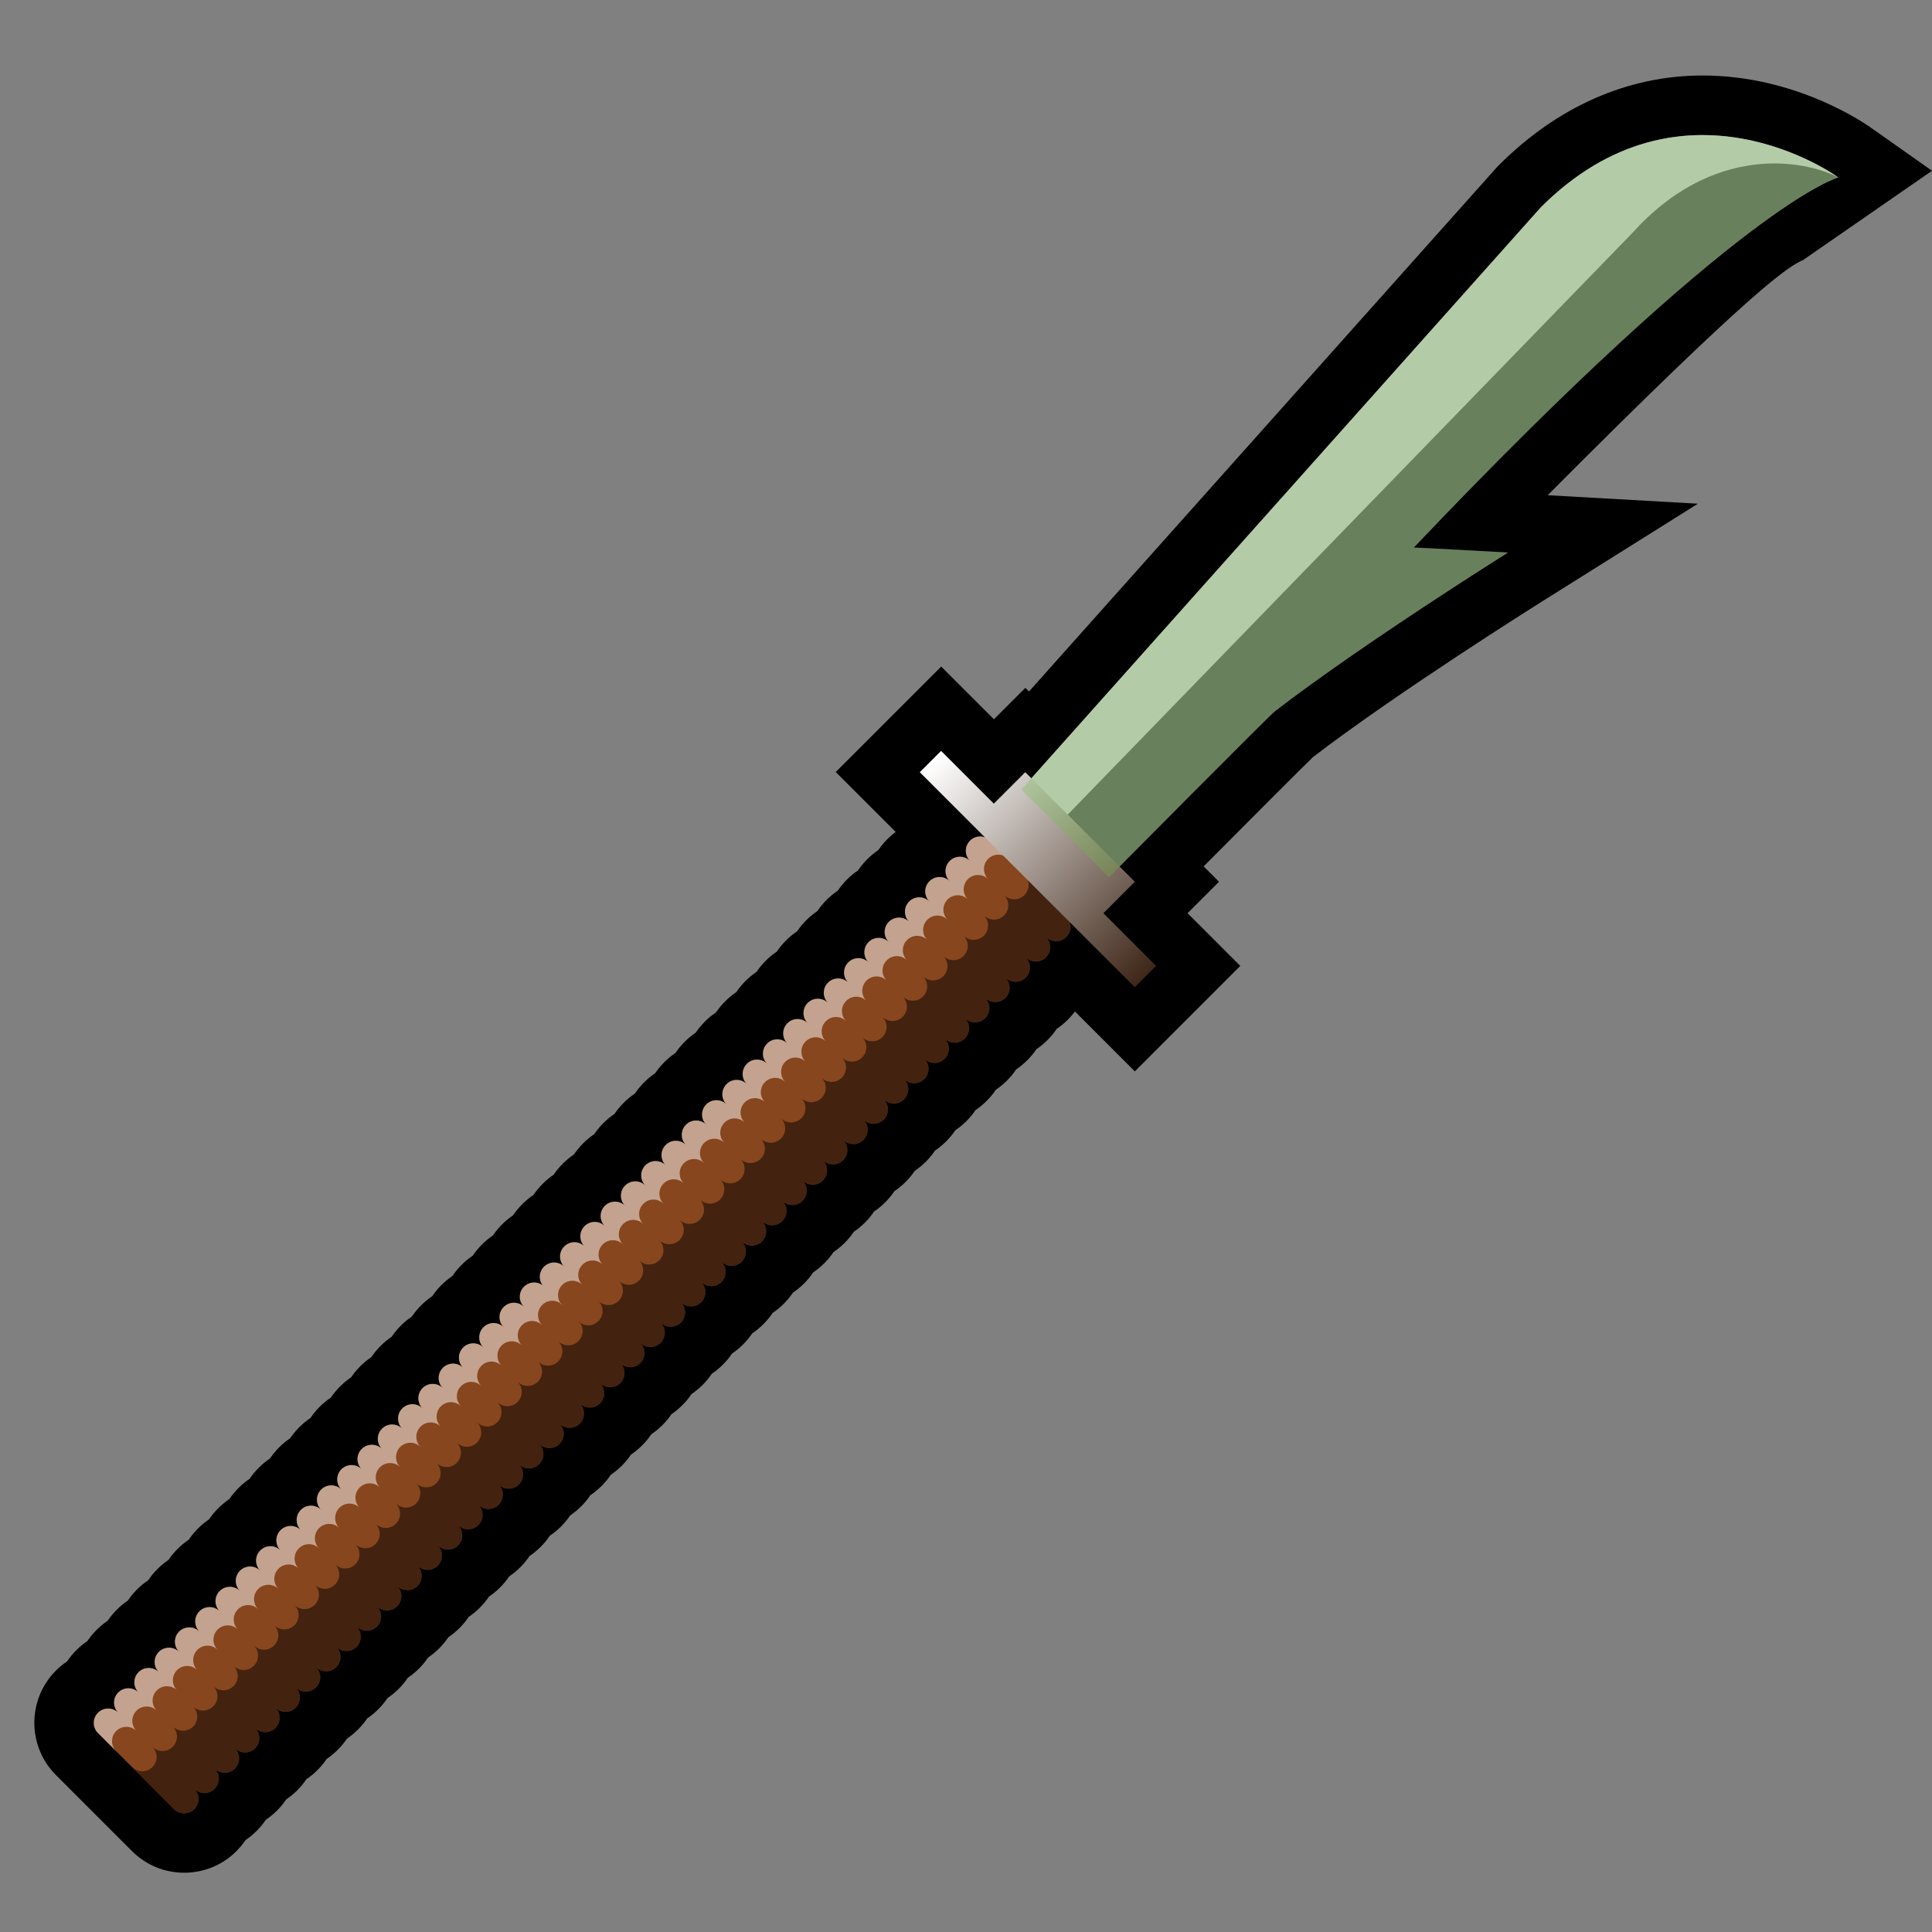 <?xml version="1.0" encoding="utf-8"?>
<!-- Generator: Adobe Illustrator 16.0.0, SVG Export Plug-In . SVG Version: 6.00 Build 0)  -->
<!DOCTYPE svg PUBLIC "-//W3C//DTD SVG 1.1//EN" "http://www.w3.org/Graphics/SVG/1.1/DTD/svg11.dtd">
<svg version="1.1" id="Layer_1" xmlns="http://www.w3.org/2000/svg" xmlns:xlink="http://www.w3.org/1999/xlink" x="0px" y="0px"
	 width="100px" height="100px" viewBox="0 0 100 100" enable-background="new 0 0 100 100" xml:space="preserve">
<rect x="0" y="0" width="100" height="100" fill="#808080" stroke="none"/>
<path d="M9.536,96.932c-1.021,0-1.98-0.396-2.703-1.119l-3.938-3.938c-1.489-1.488-1.49-3.912-0.003-5.404
	c0.179-0.18,0.373-0.339,0.579-0.477c0.139-0.207,0.299-0.401,0.479-0.581c0.176-0.176,0.367-0.333,0.57-0.47
	c0.138-0.205,0.298-0.398,0.477-0.578c0.178-0.178,0.371-0.336,0.575-0.474c0.138-0.204,0.295-0.396,0.473-0.573
	c0.177-0.177,0.369-0.335,0.573-0.473c0.138-0.205,0.297-0.398,0.476-0.577c0.179-0.179,0.373-0.338,0.578-0.476
	c0.136-0.203,0.293-0.396,0.473-0.574c0.178-0.18,0.372-0.338,0.577-0.477c0.136-0.201,0.292-0.393,0.469-0.57
	c0.18-0.18,0.374-0.339,0.579-0.477c0.136-0.204,0.294-0.396,0.474-0.576c0.178-0.179,0.371-0.338,0.576-0.477
	c0.138-0.205,0.298-0.398,0.478-0.576c0.177-0.179,0.37-0.337,0.574-0.475c0.139-0.205,0.297-0.396,0.476-0.575
	c0.177-0.179,0.371-0.337,0.576-0.476c0.135-0.201,0.291-0.393,0.469-0.57c0.18-0.179,0.374-0.338,0.579-0.477
	c0.136-0.202,0.293-0.395,0.471-0.574c0.179-0.179,0.373-0.338,0.578-0.477c0.138-0.203,0.296-0.396,0.475-0.574
	s0.371-0.337,0.575-0.475c0.135-0.202,0.292-0.395,0.471-0.574c0.181-0.18,0.375-0.338,0.582-0.478
	c0.136-0.202,0.294-0.396,0.473-0.573c0.178-0.18,0.373-0.34,0.579-0.479c0.137-0.203,0.294-0.396,0.474-0.574
	c0.178-0.178,0.369-0.336,0.573-0.474c0.138-0.204,0.296-0.396,0.475-0.575c0.178-0.18,0.372-0.338,0.578-0.477
	c0.134-0.201,0.291-0.393,0.468-0.57c0.179-0.179,0.372-0.338,0.576-0.475c0.138-0.206,0.297-0.4,0.477-0.578
	c0.179-0.18,0.373-0.339,0.579-0.478c0.135-0.201,0.291-0.393,0.468-0.571c0.179-0.178,0.373-0.336,0.576-0.473
	c0.138-0.205,0.297-0.4,0.477-0.578c0.178-0.179,0.371-0.336,0.576-0.475c0.137-0.205,0.296-0.398,0.475-0.576
	c0.175-0.176,0.365-0.332,0.566-0.469c0.136-0.199,0.291-0.388,0.466-0.563c0.178-0.18,0.372-0.339,0.577-0.478
	c0.136-0.202,0.294-0.395,0.473-0.573c0.178-0.18,0.372-0.338,0.576-0.476c0.138-0.205,0.298-0.398,0.478-0.577
	c0.177-0.18,0.371-0.338,0.576-0.477c0.135-0.201,0.291-0.391,0.468-0.568c0.18-0.18,0.374-0.339,0.58-0.478
	c0.136-0.202,0.293-0.395,0.471-0.573c0.179-0.18,0.374-0.34,0.58-0.479c0.138-0.203,0.295-0.396,0.474-0.574
	c0.178-0.178,0.37-0.336,0.574-0.473c0.138-0.205,0.296-0.398,0.475-0.576c0.179-0.18,0.373-0.338,0.578-0.476
	c0.137-0.204,0.295-0.397,0.475-0.577c0.178-0.178,0.37-0.336,0.574-0.474c0.139-0.205,0.298-0.398,0.477-0.577
	c0.177-0.178,0.369-0.336,0.574-0.473c0.138-0.205,0.297-0.398,0.475-0.576c0.178-0.179,0.371-0.336,0.575-0.475
	c0.138-0.204,0.295-0.396,0.474-0.574c0.178-0.179,0.373-0.338,0.578-0.477c0.136-0.202,0.293-0.395,0.472-0.572
	c0.178-0.18,0.372-0.339,0.577-0.477c0.136-0.203,0.293-0.396,0.473-0.574c0.178-0.178,0.371-0.335,0.574-0.473
	c0.138-0.206,0.298-0.399,0.477-0.578c0.178-0.179,0.372-0.337,0.577-0.476c0.137-0.205,0.297-0.397,0.475-0.576
	c0.177-0.177,0.368-0.333,0.571-0.47c0.138-0.205,0.297-0.399,0.477-0.578c0.179-0.178,0.372-0.336,0.576-0.474
	c0.138-0.205,0.296-0.397,0.474-0.576c0.178-0.178,0.371-0.336,0.576-0.474c0.138-0.206,0.297-0.399,0.477-0.579
	c0.177-0.177,0.369-0.335,0.573-0.472c0.139-0.205,0.298-0.398,0.477-0.577c0.177-0.178,0.37-0.336,0.574-0.475
	c0.138-0.204,0.296-0.396,0.474-0.574c0.133-0.133,0.274-0.256,0.423-0.366l-3.101-3.1l5.458-5.458l2.73,2.729l1.627-1.628
	l0.188,0.188L77.515,8.615l0.063-0.062c3.039-3.039,6.684-4.645,10.541-4.645c4.898,0,8.467,2.511,8.857,2.798L100,8.839
	l-6.673,4.62c-0.738,0.33-2.332,1.236-13.22,12.173l7.777,0.439l-8.193,5.139c-0.073,0.047-7.397,4.648-11.729,7.975
	c-0.523,0.5-2.99,2.971-5.662,5.659l0.795,0.794l-1.627,1.628l2.729,2.73l-5.458,5.459l-3.101-3.102
	c-0.108,0.147-0.229,0.288-0.363,0.422c-0.179,0.178-0.372,0.337-0.577,0.475c-0.139,0.207-0.299,0.401-0.479,0.581
	c-0.178,0.179-0.371,0.337-0.576,0.475c-0.135,0.201-0.291,0.392-0.469,0.569c-0.179,0.18-0.373,0.34-0.578,0.479
	c-0.14,0.205-0.3,0.4-0.48,0.58c-0.176,0.177-0.367,0.334-0.571,0.471c-0.136,0.203-0.293,0.396-0.473,0.574
	c-0.178,0.18-0.373,0.338-0.578,0.477c-0.138,0.205-0.297,0.397-0.476,0.576c-0.176,0.176-0.367,0.334-0.57,0.471
	c-0.139,0.205-0.299,0.399-0.479,0.579c-0.178,0.178-0.371,0.335-0.574,0.472c-0.135,0.201-0.291,0.393-0.467,0.57
	c-0.181,0.181-0.376,0.341-0.583,0.48c-0.135,0.201-0.292,0.394-0.471,0.572c-0.179,0.179-0.372,0.338-0.577,0.475
	c-0.139,0.205-0.297,0.399-0.477,0.578c-0.179,0.18-0.372,0.339-0.578,0.477c-0.136,0.203-0.293,0.395-0.472,0.573
	c-0.178,0.181-0.372,0.339-0.578,0.478c-0.135,0.201-0.291,0.393-0.469,0.57c-0.179,0.179-0.372,0.338-0.578,0.477
	c-0.138,0.206-0.298,0.399-0.477,0.578c-0.178,0.178-0.37,0.336-0.575,0.473c-0.136,0.203-0.293,0.396-0.473,0.575
	c-0.179,0.18-0.373,0.339-0.578,0.477c-0.136,0.202-0.293,0.395-0.472,0.573c-0.177,0.178-0.37,0.335-0.573,0.472
	c-0.139,0.207-0.299,0.401-0.479,0.581c-0.179,0.18-0.373,0.338-0.579,0.477c-0.134,0.199-0.29,0.391-0.467,0.568
	c-0.18,0.18-0.374,0.34-0.581,0.479c-0.135,0.202-0.293,0.395-0.472,0.573c-0.178,0.179-0.372,0.338-0.577,0.476
	c-0.135,0.202-0.292,0.395-0.471,0.574c-0.18,0.178-0.374,0.338-0.579,0.477c-0.139,0.207-0.299,0.4-0.48,0.58
	c-0.173,0.173-0.36,0.327-0.559,0.463c-0.136,0.2-0.293,0.391-0.471,0.567c-0.177,0.177-0.37,0.336-0.573,0.473
	c-0.138,0.206-0.297,0.399-0.477,0.577c-0.178,0.178-0.37,0.337-0.575,0.475c-0.136,0.202-0.292,0.394-0.472,0.572
	c-0.177,0.178-0.369,0.334-0.572,0.472c-0.138,0.206-0.297,0.399-0.477,0.579s-0.374,0.338-0.579,0.477
	c-0.135,0.201-0.292,0.393-0.469,0.57c-0.18,0.179-0.373,0.338-0.579,0.477c-0.136,0.204-0.294,0.396-0.474,0.576
	c-0.179,0.179-0.372,0.338-0.578,0.475c-0.134,0.202-0.29,0.393-0.467,0.57c-0.181,0.181-0.375,0.341-0.581,0.479
	c-0.14,0.207-0.3,0.402-0.48,0.582c-0.177,0.177-0.368,0.334-0.572,0.471c-0.135,0.201-0.292,0.393-0.469,0.571
	c-0.18,0.18-0.374,0.339-0.58,0.478c-0.139,0.205-0.298,0.398-0.477,0.578c-0.176,0.176-0.368,0.334-0.571,0.471
	c-0.138,0.206-0.298,0.4-0.478,0.579c-0.178,0.178-0.371,0.337-0.575,0.474c-0.137,0.203-0.295,0.396-0.473,0.573
	c-0.178,0.18-0.372,0.339-0.578,0.478c-0.135,0.201-0.291,0.393-0.468,0.57c-0.18,0.18-0.375,0.339-0.58,0.477
	c-0.135,0.203-0.292,0.395-0.47,0.572c-0.18,0.18-0.375,0.34-0.581,0.479c-0.137,0.204-0.295,0.397-0.476,0.577
	c-0.177,0.179-0.37,0.336-0.574,0.475c-0.139,0.204-0.297,0.396-0.476,0.574c-0.177,0.178-0.369,0.336-0.573,0.475
	c-0.139,0.205-0.299,0.4-0.48,0.58c-0.177,0.176-0.368,0.333-0.571,0.471c-0.136,0.201-0.294,0.395-0.473,0.573
	c-0.179,0.18-0.373,0.339-0.579,0.477c-0.134,0.202-0.291,0.393-0.468,0.571c-0.179,0.178-0.372,0.336-0.576,0.475
	c-0.137,0.204-0.295,0.398-0.476,0.578c-0.18,0.178-0.373,0.336-0.578,0.475c-0.135,0.201-0.292,0.394-0.471,0.572
	c-0.179,0.18-0.372,0.338-0.578,0.477c-0.139,0.205-0.298,0.399-0.478,0.579C11.516,96.535,10.556,96.932,9.536,96.932z"/>
<path fill="#666766" d="M57.4,45.406c0,0,8.485-8.558,8.592-8.592c4.491-3.465,12.063-8.214,12.063-8.214s-4.859-0.274-4.877-0.256
	C90.247,10.378,95.155,9.19,95.155,9.19s-7.999-5.86-15.4,1.54L52.862,40.867L57.4,45.406z"/>
<path opacity="0.7" fill="#FFFFFF" d="M79.755,10.73c7.316-7.315,15.287-1.65,15.4-1.54c-1.828-0.962-6.545-1.732-10.684,2.888
	L54.72,42.725l-1.857-1.857L79.755,10.73z"/>
<path fill="#87461E" d="M50.208,43.512c-0.29,0.29-0.29,0.761,0,1.05c-0.29-0.29-0.761-0.291-1.051,0c-0.29,0.29-0.29,0.76,0,1.05
	c-0.29-0.29-0.759-0.29-1.05,0c-0.29,0.29-0.29,0.76,0,1.05c-0.29-0.29-0.761-0.29-1.05,0.001c-0.29,0.289-0.29,0.759,0,1.049
	c-0.29-0.29-0.759-0.29-1.05,0c-0.29,0.29-0.29,0.76,0,1.05c-0.29-0.29-0.759-0.29-1.05,0c-0.29,0.291-0.29,0.76,0,1.049
	c-0.29-0.289-0.759-0.29-1.05,0c-0.291,0.29-0.291,0.762,0,1.05c-0.291-0.289-0.759-0.289-1.05,0.001c-0.29,0.289-0.29,0.76,0,1.049
	c-0.29-0.289-0.761-0.289-1.05,0c-0.29,0.29-0.29,0.762,0,1.051c-0.29-0.289-0.76-0.289-1.05,0c-0.291,0.29-0.291,0.76,0,1.051
	c-0.291-0.291-0.76-0.291-1.05,0c-0.29,0.289-0.29,0.759,0,1.049c-0.29-0.29-0.76-0.29-1.05,0c-0.29,0.291-0.29,0.76,0,1.05
	c-0.29-0.29-0.761-0.29-1.051,0.001c-0.29,0.289-0.29,0.76,0,1.05c-0.29-0.29-0.759-0.29-1.049,0c-0.291,0.29-0.291,0.761,0,1.05
	c-0.291-0.289-0.761-0.289-1.05,0c-0.291,0.29-0.29,0.76,0,1.051c-0.29-0.291-0.76-0.291-1.051,0c-0.29,0.289-0.29,0.76,0,1.049
	c-0.29-0.289-0.759-0.289-1.049,0c-0.291,0.291-0.291,0.761,0,1.051c-0.291-0.29-0.762-0.29-1.05,0
	c-0.29,0.289-0.29,0.76-0.001,1.05c-0.289-0.29-0.759-0.29-1.05,0c-0.29,0.29-0.29,0.759,0,1.05c-0.29-0.291-0.76-0.291-1.05,0
	c-0.29,0.29-0.29,0.76,0,1.051c-0.29-0.291-0.76-0.291-1.05,0c-0.291,0.29-0.291,0.76,0,1.051c-0.291-0.291-0.759-0.291-1.05,0
	c-0.26,0.26-0.285,0.663-0.078,0.953c-0.29-0.207-0.695-0.182-0.955,0.078c-0.291,0.29-0.291,0.76,0,1.049
	c-0.291-0.289-0.76-0.289-1.051,0.002c-0.29,0.289-0.29,0.76,0,1.049c-0.29-0.289-0.759-0.289-1.05,0
	c-0.289,0.291-0.289,0.761,0,1.05c-0.289-0.289-0.761-0.289-1.05,0c-0.29,0.29-0.29,0.761,0,1.051c-0.29-0.29-0.759-0.29-1.05,0
	c-0.29,0.29-0.29,0.761,0,1.05c-0.29-0.289-0.76-0.291-1.05,0c-0.29,0.29-0.29,0.761,0,1.051c-0.29-0.29-0.76-0.29-1.05,0
	c-0.29,0.289-0.29,0.759,0,1.05c-0.29-0.291-0.76-0.291-1.05,0c-0.29,0.29-0.29,0.76,0,1.05c-0.29-0.29-0.76-0.29-1.051,0
	c-0.29,0.291-0.29,0.76,0,1.051c-0.29-0.291-0.759-0.291-1.049,0c-0.29,0.29-0.29,0.76,0,1.049c-0.29-0.289-0.76-0.289-1.05,0
	c-0.29,0.291-0.29,0.761,0,1.051c-0.29-0.29-0.76-0.29-1.05,0c-0.289,0.289-0.289,0.76,0,1.051c-0.289-0.291-0.76-0.291-1.05,0
	c-0.291,0.289-0.291,0.759,0,1.049c-0.291-0.29-0.76-0.29-1.05,0c-0.291,0.289-0.291,0.76,0,1.051c-0.291-0.291-0.76-0.291-1.051,0
	c-0.29,0.289-0.29,0.76,0,1.05c-0.29-0.29-0.759-0.29-1.05,0c-0.29,0.29-0.29,0.759,0,1.05c-0.29-0.291-0.759-0.291-1.049,0
	c-0.29,0.29-0.29,0.76-0.001,1.049c-0.289-0.289-0.759-0.289-1.05,0c-0.29,0.291-0.29,0.762,0,1.051
	c-0.29-0.289-0.759-0.289-1.049,0c-0.291,0.291-0.291,0.761,0,1.051c-0.291-0.29-0.762-0.29-1.051,0c-0.29,0.289-0.29,0.76,0,1.05
	c-0.29-0.29-0.76-0.29-1.049,0c-0.291,0.29-0.291,0.759,0,1.05c-0.291-0.291-0.761-0.291-1.051,0c-0.29,0.29-0.29,0.761,0,1.051
	l3.938,3.938c0.29,0.289,0.76,0.289,1.049,0c0.291-0.29,0.291-0.761,0-1.051c0.291,0.29,0.761,0.29,1.051,0s0.29-0.761,0-1.049
	c0.29,0.288,0.76,0.288,1.051,0c0.29-0.29,0.29-0.762,0-1.051c0.29,0.289,0.759,0.289,1.049,0c0.29-0.291,0.29-0.76,0-1.05
	c0.29,0.29,0.76,0.29,1.05,0c0.291-0.29,0.291-0.761,0-1.051c0.291,0.29,0.76,0.29,1.05,0c0.291-0.289,0.291-0.759,0-1.05
	c0.291,0.291,0.76,0.291,1.05,0c0.291-0.29,0.291-0.76,0-1.051c0.291,0.291,0.76,0.291,1.05,0.002c0.291-0.291,0.29-0.761,0-1.052
	c0.29,0.291,0.761,0.291,1.051,0c0.29-0.29,0.29-0.76,0-1.049c0.29,0.289,0.759,0.289,1.05,0c0.29-0.29,0.29-0.76,0-1.051
	c0.29,0.291,0.76,0.291,1.05,0c0.289-0.29,0.289-0.761,0-1.05c0.289,0.289,0.76,0.291,1.05,0c0.29-0.289,0.29-0.76,0-1.051
	c0.29,0.291,0.759,0.291,1.049,0c0.291-0.289,0.291-0.759,0-1.049c0.291,0.29,0.761,0.29,1.051,0c0.29-0.291,0.29-0.761,0-1.051
	c0.29,0.29,0.76,0.29,1.049,0c0.291-0.289,0.291-0.76,0-1.049c0.291,0.289,0.761,0.289,1.051,0c0.29-0.291,0.29-0.762,0-1.051
	c0.29,0.289,0.76,0.289,1.05,0c0.29-0.289,0.29-0.76,0-1.051c0.29,0.291,0.76,0.291,1.05,0c0.29-0.29,0.29-0.76,0-1.049
	c0.29,0.289,0.761,0.289,1.051,0c0.29-0.29,0.29-0.762-0.001-1.051c0.291,0.289,0.76,0.289,1.05,0c0.29-0.289,0.29-0.76,0-1.05
	c0.29,0.29,0.76,0.29,1.05,0c0.291-0.29,0.291-0.761,0-1.051c0.291,0.29,0.76,0.291,1.05,0.001c0.261-0.26,0.285-0.666,0.079-0.956
	c0.289,0.208,0.693,0.183,0.953-0.077c0.291-0.289,0.291-0.76,0-1.051c0.291,0.291,0.761,0.291,1.051,0.002
	c0.29-0.291,0.29-0.762,0-1.051c0.29,0.289,0.76,0.289,1.05,0c0.291-0.291,0.291-0.76,0-1.051c0.291,0.291,0.76,0.291,1.05,0
	c0.29-0.29,0.29-0.76,0-1.049c0.29,0.289,0.761,0.289,1.05,0c0.291-0.29,0.291-0.762,0-1.051c0.291,0.289,0.76,0.289,1.05,0
	c0.29-0.289,0.29-0.76,0-1.05c0.29,0.29,0.76,0.29,1.051,0c0.289-0.29,0.289-0.761,0-1.051c0.289,0.29,0.759,0.29,1.049,0
	c0.291-0.29,0.291-0.759,0-1.05c0.291,0.291,0.76,0.291,1.05,0c0.291-0.291,0.291-0.76,0-1.049c0.291,0.289,0.76,0.289,1.05,0
	c0.291-0.291,0.291-0.761,0-1.051c0.291,0.29,0.761,0.29,1.05,0c0.291-0.29,0.291-0.761,0-1.051c0.291,0.29,0.76,0.29,1.051,0
	c0.29-0.289,0.29-0.76,0-1.049c0.29,0.289,0.76,0.289,1.05,0c0.289-0.291,0.289-0.762,0-1.051c0.29,0.289,0.76,0.289,1.05,0
	c0.291-0.289,0.291-0.76,0-1.051c0.291,0.291,0.759,0.291,1.049,0c0.291-0.289,0.291-0.76,0-1.049c0.291,0.289,0.761,0.291,1.051,0
	c0.29-0.29,0.29-0.761,0-1.051c0.29,0.29,0.76,0.29,1.05,0c0.291-0.289,0.291-0.76,0-1.05c0.291,0.29,0.761,0.29,1.05,0
	s0.29-0.76,0-1.05c0.29,0.29,0.76,0.29,1.049,0c0.291-0.291,0.291-0.762,0-1.05c0.291,0.289,0.761,0.289,1.051,0
	c0.289-0.291,0.289-0.76,0-1.05c0.289,0.29,0.76,0.29,1.05,0c0.29-0.29,0.29-0.76,0-1.051c0.29,0.291,0.761,0.291,1.05,0
	c0.29-0.29,0.29-0.759,0-1.05l-3.938-3.938C50.967,43.223,50.498,43.223,50.208,43.512z"/>
<path opacity="0.5" fill="#FFFFFF" d="M50.208,43.512c-0.29,0.29-0.29,0.761,0,1.05c-0.29-0.29-0.761-0.291-1.051,0
	c-0.29,0.29-0.29,0.76,0,1.05c-0.29-0.29-0.759-0.29-1.05,0c-0.29,0.29-0.29,0.76,0,1.05c-0.29-0.29-0.761-0.29-1.05,0.001
	c-0.29,0.289-0.29,0.759,0,1.049c-0.29-0.29-0.759-0.29-1.05,0c-0.29,0.29-0.29,0.76,0,1.05c-0.29-0.29-0.759-0.29-1.05,0
	c-0.29,0.291-0.29,0.76,0,1.049c-0.29-0.289-0.759-0.29-1.05,0c-0.291,0.29-0.291,0.762,0,1.05c-0.291-0.289-0.759-0.289-1.05,0.001
	c-0.29,0.289-0.29,0.76,0,1.049c-0.29-0.289-0.761-0.289-1.05,0c-0.29,0.29-0.29,0.762,0,1.051c-0.29-0.289-0.76-0.289-1.05,0
	c-0.291,0.29-0.291,0.76,0,1.051c-0.291-0.291-0.76-0.291-1.05,0c-0.29,0.289-0.29,0.759,0,1.049c-0.29-0.29-0.76-0.29-1.05,0
	c-0.29,0.291-0.29,0.76,0,1.05c-0.29-0.29-0.761-0.29-1.051,0.001c-0.29,0.289-0.29,0.76,0,1.05c-0.29-0.29-0.759-0.29-1.049,0
	c-0.291,0.29-0.291,0.761,0,1.05c-0.291-0.289-0.761-0.289-1.05,0c-0.291,0.29-0.29,0.76,0,1.051c-0.29-0.291-0.76-0.291-1.051,0
	c-0.29,0.289-0.29,0.76,0,1.049c-0.29-0.289-0.759-0.289-1.049,0c-0.291,0.291-0.291,0.761,0,1.051c-0.291-0.29-0.762-0.29-1.05,0
	c-0.29,0.289-0.29,0.76-0.001,1.05c-0.289-0.29-0.759-0.29-1.05,0c-0.29,0.29-0.29,0.759,0,1.05c-0.29-0.291-0.76-0.291-1.05,0
	c-0.29,0.29-0.29,0.76,0,1.051c-0.29-0.291-0.76-0.291-1.05,0c-0.291,0.29-0.291,0.76,0,1.051c-0.291-0.291-0.759-0.291-1.05,0
	c-0.26,0.26-0.285,0.663-0.078,0.953c-0.29-0.207-0.695-0.182-0.955,0.078c-0.291,0.29-0.291,0.76,0,1.049
	c-0.291-0.289-0.76-0.289-1.051,0.002c-0.29,0.289-0.29,0.76,0,1.049c-0.29-0.289-0.759-0.289-1.05,0
	c-0.289,0.291-0.289,0.761,0,1.05c-0.289-0.289-0.761-0.289-1.05,0c-0.29,0.29-0.29,0.761,0,1.051c-0.29-0.29-0.759-0.29-1.05,0
	c-0.29,0.29-0.29,0.761,0,1.05c-0.29-0.289-0.76-0.291-1.05,0c-0.29,0.29-0.29,0.761,0,1.051c-0.29-0.29-0.76-0.29-1.05,0
	c-0.29,0.289-0.29,0.759,0,1.05c-0.29-0.291-0.76-0.291-1.05,0c-0.29,0.29-0.29,0.76,0,1.05c-0.29-0.29-0.76-0.29-1.051,0
	c-0.29,0.291-0.29,0.76,0,1.051c-0.29-0.291-0.759-0.291-1.049,0c-0.29,0.29-0.29,0.76,0,1.049c-0.29-0.289-0.76-0.289-1.05,0
	c-0.29,0.291-0.29,0.761,0,1.051c-0.29-0.29-0.76-0.29-1.05,0c-0.289,0.289-0.289,0.76,0,1.051c-0.289-0.291-0.76-0.291-1.05,0
	c-0.291,0.289-0.291,0.759,0,1.049c-0.291-0.29-0.76-0.29-1.05,0c-0.291,0.289-0.291,0.76,0,1.051c-0.291-0.291-0.76-0.291-1.051,0
	c-0.29,0.289-0.29,0.76,0,1.05c-0.29-0.29-0.759-0.29-1.05,0c-0.29,0.29-0.29,0.759,0,1.05c-0.29-0.291-0.759-0.291-1.049,0
	c-0.29,0.29-0.29,0.76-0.001,1.049c-0.289-0.289-0.759-0.289-1.05,0c-0.29,0.291-0.29,0.762,0,1.051
	c-0.29-0.289-0.759-0.289-1.049,0c-0.291,0.291-0.291,0.761,0,1.051c-0.291-0.29-0.762-0.29-1.051,0c-0.29,0.289-0.29,0.76,0,1.05
	c-0.29-0.29-0.76-0.29-1.049,0c-0.291,0.29-0.291,0.759,0,1.05c-0.291-0.291-0.761-0.291-1.051,0c-0.29,0.29-0.29,0.761,0,1.051
	l0.945,0.945c-0.29-0.291-0.29-0.762,0-1.051s0.759-0.289,1.05,0c-0.291-0.289-0.291-0.76,0-1.051c0.29-0.29,0.76-0.29,1.05,0
	c-0.29-0.29-0.29-0.76,0-1.05c0.29-0.289,0.76-0.289,1.049,0c-0.289-0.289-0.289-0.759,0-1.05c0.291-0.29,0.761-0.29,1.051,0
	c-0.29-0.29-0.29-0.76,0-1.049c0.29-0.291,0.76-0.291,1.049,0c-0.29-0.291-0.29-0.762,0-1.051c0.291-0.289,0.76-0.289,1.05,0
	c-0.29-0.289-0.29-0.761,0-1.05c0.29-0.29,0.76-0.291,1.05,0c-0.29-0.291-0.29-0.761,0-1.051c0.291-0.29,0.76-0.29,1.05,0
	c-0.29-0.29-0.29-0.759,0-1.05c0.291-0.29,0.76-0.29,1.05,0c-0.29-0.29-0.29-0.76,0.001-1.051c0.29-0.289,0.759-0.289,1.05,0
	c-0.291-0.289-0.291-0.759,0-1.049c0.291-0.291,0.76-0.291,1.049,0c-0.29-0.291-0.29-0.76,0-1.051c0.291-0.289,0.76-0.291,1.05,0
	c-0.29-0.291-0.29-0.76,0-1.05c0.291-0.29,0.761-0.29,1.051,0c-0.29-0.29-0.29-0.761,0-1.05c0.289-0.289,0.759-0.289,1.05,0
	c-0.291-0.289-0.29-0.761,0-1.051c0.29-0.289,0.76-0.289,1.05,0c-0.29-0.289-0.29-0.76,0-1.049c0.289-0.29,0.76-0.29,1.05,0
	c-0.29-0.29-0.29-0.761,0-1.051c0.291-0.289,0.759-0.289,1.049,0c-0.29-0.289-0.29-0.76,0-1.05c0.291-0.291,0.761-0.291,1.051,0
	c-0.29-0.291-0.29-0.76,0-1.05c0.289-0.291,0.76-0.291,1.049,0c-0.29-0.291-0.29-0.76,0-1.051c0.291-0.289,0.761-0.289,1.05,0
	c-0.29-0.289-0.29-0.76,0-1.049c0.291-0.29,0.76-0.291,1.05,0c-0.29-0.291-0.29-0.761,0-1.051c0.245-0.246,0.619-0.281,0.905-0.111
	l0.128,0.129c-0.03-0.031-0.055-0.063-0.079-0.096c0.034,0.024,0.066,0.048,0.096,0.078l-0.128-0.127
	c-0.17-0.285-0.135-0.66,0.111-0.906c0.29-0.29,0.759-0.29,1.05,0c-0.291-0.29-0.29-0.76,0-1.049c0.29-0.29,0.76-0.29,1.05,0
	c-0.29-0.29-0.29-0.761,0-1.051c0.291-0.289,0.759-0.289,1.049,0c-0.29-0.289-0.29-0.76,0.001-1.05c0.29-0.291,0.76-0.291,1.05,0
	c-0.29-0.291-0.29-0.76,0-1.05c0.291-0.291,0.76-0.291,1.049,0c-0.29-0.291-0.29-0.76,0-1.051c0.291-0.29,0.761-0.291,1.05,0
	c-0.29-0.291-0.29-0.76,0-1.049c0.29-0.291,0.76-0.291,1.05,0c-0.29-0.291-0.29-0.761,0-1.051c0.291-0.29,0.76-0.29,1.05,0
	c-0.29-0.29-0.29-0.761,0.001-1.051c0.289-0.289,0.76-0.289,1.05,0c-0.29-0.289-0.29-0.76,0-1.05c0.29-0.29,0.759-0.29,1.049,0
	c-0.29-0.29-0.29-0.761,0-1.049c0.29-0.291,0.76-0.291,1.05-0.001c-0.29-0.29-0.29-0.76,0-1.051c0.291-0.289,0.76-0.289,1.05,0
	c-0.29-0.289-0.29-0.76,0.001-1.049c0.29-0.291,0.76-0.291,1.049,0c-0.289-0.291-0.289-0.76,0-1.051c0.291-0.289,0.76-0.289,1.05,0
	c-0.29-0.289-0.29-0.76,0-1.05c0.291-0.29,0.761-0.29,1.051,0c-0.29-0.29-0.29-0.76,0-1.05c0.29-0.29,0.759-0.29,1.05,0
	c-0.291-0.29-0.291-0.761,0-1.05c0.29-0.291,0.759-0.291,1.049,0c-0.29-0.291-0.29-0.76,0.001-1.05c0.29-0.291,0.76-0.291,1.05,0
	c-0.29-0.291-0.29-0.76,0-1.05c0.291-0.291,0.76-0.291,1.049,0c-0.29-0.291-0.29-0.76,0-1.05c0.29-0.291,0.761-0.292,1.05-0.001
	c-0.29-0.29-0.29-0.759,0-1.049c0.29-0.291,0.76-0.291,1.049,0c-0.289-0.291-0.289-0.76,0-1.051c0.291-0.29,0.761-0.29,1.051,0
	l-0.945-0.945C50.967,43.223,50.498,43.223,50.208,43.512z"/>
<path opacity="0.5" d="M53.024,46.33c-0.289,0.29-0.76,0.29-1.05,0c0.29,0.29,0.29,0.76,0,1.051c-0.29,0.29-0.76,0.29-1.05,0
	c0.29,0.29,0.29,0.759,0,1.049c-0.291,0.291-0.76,0.291-1.05,0c0.29,0.291,0.29,0.761,0,1.05c-0.291,0.291-0.76,0.291-1.05,0
	c0.29,0.291,0.29,0.76,0,1.05c-0.29,0.291-0.76,0.291-1.05,0c0.29,0.291,0.29,0.76,0,1.05c-0.291,0.29-0.76,0.29-1.051,0
	c0.291,0.29,0.291,0.761,0,1.051c-0.29,0.291-0.76,0.289-1.05,0c0.29,0.289,0.29,0.76,0,1.05c-0.29,0.29-0.759,0.29-1.049,0
	c0.29,0.29,0.29,0.759,0,1.05c-0.29,0.289-0.761,0.289-1.051,0c0.29,0.289,0.29,0.76,0.001,1.05c-0.291,0.29-0.76,0.29-1.051,0
	c0.291,0.29,0.291,0.761,0,1.05c-0.291,0.291-0.76,0.291-1.049,0c0.289,0.291,0.289,0.761,0,1.051
	c-0.291,0.289-0.761,0.289-1.051-0.002c0.29,0.291,0.29,0.762,0,1.052c-0.29,0.29-0.76,0.29-1.05,0c0.29,0.29,0.29,0.76,0,1.05
	c-0.29,0.29-0.761,0.29-1.05,0c0.29,0.29,0.29,0.76,0,1.05c-0.29,0.29-0.76,0.29-1.05,0c0.29,0.29,0.29,0.761,0,1.052
	c-0.289,0.289-0.76,0.288-1.05,0c0.29,0.288,0.29,0.759,0,1.049c-0.291,0.29-0.76,0.29-1.05,0c0.29,0.29,0.29,0.76,0,1.051
	c-0.291,0.289-0.76,0.289-1.05,0c0.29,0.289,0.29,0.759,0,1.049c-0.291,0.291-0.76,0.291-1.05,0c0.29,0.291,0.29,0.76,0,1.05
	c-0.291,0.29-0.76,0.29-1.05,0c0.29,0.29,0.29,0.761,0,1.051c-0.29,0.289-0.761,0.289-1.051-0.001c0.29,0.29,0.29,0.761,0,1.051
	c-0.246,0.246-0.619,0.281-0.904,0.11l-0.128-0.128c0.029,0.029,0.055,0.063,0.078,0.096c-0.033-0.023-0.065-0.049-0.095-0.078
	l0.127,0.127c0.171,0.286,0.136,0.659-0.11,0.906c-0.29,0.29-0.76,0.289-1.05-0.001c0.29,0.29,0.29,0.761,0,1.052
	c-0.29,0.289-0.76,0.289-1.05,0c0.29,0.289,0.29,0.759,0,1.049c-0.291,0.289-0.76,0.289-1.05,0c0.29,0.289,0.29,0.76,0.001,1.05
	c-0.291,0.29-0.761,0.29-1.051,0c0.29,0.29,0.29,0.76,0,1.05c-0.291,0.291-0.76,0.291-1.05,0c0.29,0.291,0.29,0.762,0,1.051
	c-0.291,0.29-0.76,0.289-1.051-0.001c0.291,0.29,0.291,0.761,0,1.05c-0.29,0.291-0.76,0.291-1.049,0
	c0.289,0.291,0.289,0.761,0,1.051c-0.291,0.29-0.76,0.29-1.051,0c0.291,0.29,0.291,0.761,0.001,1.051
	c-0.29,0.289-0.761,0.289-1.051,0c0.29,0.289,0.29,0.76,0,1.05s-0.759,0.29-1.05,0c0.291,0.29,0.291,0.761,0,1.05
	c-0.29,0.29-0.76,0.289-1.05,0c0.291,0.289,0.291,0.76,0,1.051c-0.29,0.289-0.759,0.289-1.05,0c0.291,0.289,0.291,0.76,0,1.049
	c-0.291,0.291-0.76,0.291-1.049,0c0.29,0.291,0.29,0.76,0,1.049c-0.29,0.291-0.76,0.291-1.051,0c0.291,0.291,0.291,0.762,0,1.052
	s-0.76,0.29-1.05-0.001c0.29,0.291,0.29,0.761,0,1.051c-0.29,0.291-0.76,0.291-1.05,0c0.29,0.291,0.29,0.76,0,1.05
	c-0.29,0.29-0.76,0.29-1.05,0c0.29,0.29,0.29,0.761,0,1.052c-0.29,0.289-0.76,0.289-1.05,0c0.29,0.289,0.29,0.758,0,1.049
	c-0.291,0.29-0.76,0.29-1.049,0c0.29,0.29,0.29,0.761,0,1.051C9.7,89.654,9.23,89.654,8.94,89.363c0.291,0.291,0.291,0.761,0,1.051
	c-0.29,0.291-0.759,0.291-1.049,0c0.29,0.291,0.29,0.76,0,1.051c-0.291,0.289-0.76,0.289-1.05,0l2.17,2.17
	c0.29,0.289,0.76,0.289,1.049,0c0.291-0.29,0.291-0.761,0-1.051c0.291,0.29,0.761,0.29,1.051,0s0.29-0.761,0-1.049
	c0.29,0.288,0.76,0.288,1.051,0c0.29-0.29,0.29-0.762,0-1.051c0.29,0.289,0.759,0.289,1.049,0c0.29-0.291,0.29-0.76,0-1.05
	c0.29,0.29,0.76,0.29,1.05,0c0.291-0.29,0.291-0.761,0-1.051c0.291,0.29,0.76,0.29,1.05,0c0.291-0.289,0.291-0.759,0-1.05
	c0.291,0.291,0.76,0.291,1.05,0c0.291-0.29,0.291-0.76,0-1.051c0.291,0.291,0.76,0.291,1.05,0.002c0.291-0.291,0.29-0.761,0-1.052
	c0.29,0.291,0.761,0.291,1.051,0c0.29-0.29,0.29-0.76,0-1.049c0.29,0.289,0.759,0.289,1.05,0c0.29-0.29,0.29-0.76,0-1.051
	c0.29,0.291,0.76,0.291,1.05,0c0.289-0.29,0.289-0.761,0-1.05c0.289,0.289,0.76,0.291,1.05,0c0.29-0.289,0.29-0.76,0-1.051
	c0.29,0.291,0.759,0.291,1.049,0c0.291-0.289,0.291-0.759,0-1.049c0.291,0.29,0.761,0.29,1.051,0c0.29-0.291,0.29-0.761,0-1.051
	c0.29,0.29,0.76,0.29,1.049,0c0.291-0.289,0.291-0.76,0-1.049c0.291,0.289,0.761,0.289,1.051,0c0.29-0.291,0.29-0.762,0-1.051
	c0.29,0.289,0.76,0.289,1.05,0c0.29-0.289,0.29-0.76,0-1.051c0.29,0.291,0.76,0.291,1.05,0c0.29-0.29,0.29-0.76,0-1.049
	c0.29,0.289,0.761,0.289,1.051,0c0.29-0.29,0.29-0.762-0.001-1.051c0.291,0.289,0.76,0.289,1.05,0c0.29-0.289,0.29-0.76,0-1.05
	c0.29,0.29,0.76,0.29,1.05,0c0.291-0.29,0.291-0.761,0-1.051c0.291,0.29,0.76,0.291,1.05,0.001c0.261-0.26,0.285-0.666,0.079-0.956
	c0.289,0.208,0.693,0.183,0.953-0.077c0.291-0.289,0.291-0.76,0-1.051c0.291,0.291,0.761,0.291,1.051,0.002
	c0.29-0.291,0.29-0.762,0-1.051c0.29,0.289,0.76,0.289,1.05,0c0.291-0.291,0.291-0.76,0-1.051c0.291,0.291,0.76,0.291,1.05,0
	c0.29-0.29,0.29-0.76,0-1.049c0.29,0.289,0.761,0.289,1.05,0c0.291-0.29,0.291-0.762,0-1.051c0.291,0.289,0.76,0.289,1.05,0
	c0.29-0.289,0.29-0.76,0-1.05c0.29,0.29,0.76,0.29,1.051,0c0.289-0.29,0.289-0.761,0-1.051c0.289,0.29,0.759,0.29,1.049,0
	c0.291-0.29,0.291-0.759,0-1.05c0.291,0.291,0.76,0.291,1.05,0c0.291-0.291,0.291-0.76,0-1.049c0.291,0.289,0.76,0.289,1.05,0
	c0.291-0.291,0.291-0.761,0-1.051c0.291,0.29,0.761,0.29,1.05,0c0.291-0.29,0.291-0.761,0-1.051c0.291,0.29,0.76,0.29,1.051,0
	c0.29-0.289,0.29-0.76,0-1.049c0.29,0.289,0.76,0.289,1.05,0c0.289-0.291,0.289-0.762,0-1.051c0.29,0.289,0.76,0.289,1.05,0
	c0.291-0.289,0.291-0.76,0-1.051c0.291,0.291,0.759,0.291,1.049,0c0.291-0.289,0.291-0.76,0-1.049c0.291,0.289,0.761,0.291,1.051,0
	c0.29-0.29,0.29-0.761,0-1.051c0.29,0.29,0.76,0.29,1.05,0c0.291-0.289,0.291-0.76,0-1.05c0.291,0.29,0.761,0.29,1.05,0
	s0.29-0.76,0-1.05c0.29,0.29,0.76,0.29,1.049,0c0.291-0.291,0.291-0.762,0-1.05c0.291,0.289,0.761,0.289,1.051,0
	c0.289-0.291,0.289-0.76,0-1.05c0.289,0.29,0.76,0.29,1.05,0c0.29-0.29,0.29-0.76,0-1.051c0.29,0.291,0.761,0.291,1.05,0
	c0.29-0.29,0.29-0.759,0-1.05l-2.17-2.169C53.314,45.57,53.314,46.041,53.024,46.33z"/>
<linearGradient id="SVGID_1_" gradientUnits="userSpaceOnUse" x1="1252.17" y1="-144.02" x2="1252.17" y2="-128.247" gradientTransform="matrix(0.707 -0.707 0.707 0.707 -734.496 1025.952)">
	<stop  offset="0" style="stop-color:#FFFFFF"/>
	<stop  offset="1" style="stop-color:#3C2415"/>
</linearGradient>
<polygon fill="url(#SVGID_1_)" points="53.068,39.969 51.441,41.596 48.711,38.866 47.608,39.969 58.739,51.099 59.841,49.996 
	57.112,47.267 58.739,45.639 "/>
<path opacity="0.3" fill="#6DBE45" d="M57.4,45.406c0,0,8.485-8.558,8.592-8.592c4.491-3.465,12.063-8.214,12.063-8.214
	s-4.859-0.274-4.877-0.256C90.247,10.378,95.155,9.19,95.155,9.19s-7.999-5.86-15.4,1.54L52.862,40.867L57.4,45.406z"/>
</svg>
